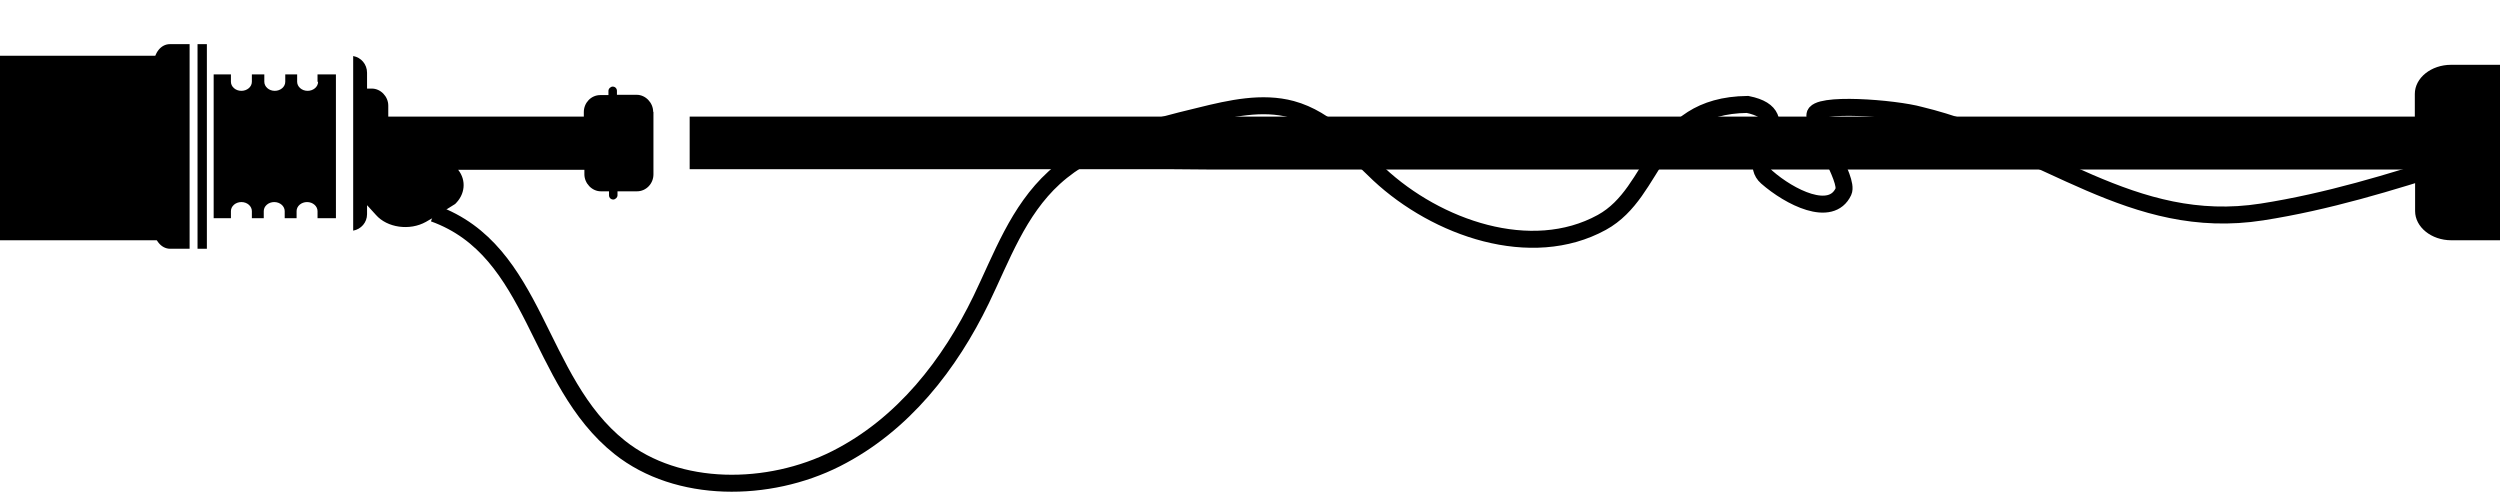 <?xml version="1.0" encoding="utf-8"?>
<!-- Generator: Adobe Illustrator 19.0.0, SVG Export Plug-In . SVG Version: 6.00 Build 0)  -->
<svg version="1.1" id="manche_g" xmlns="http://www.w3.org/2000/svg" xmlns:xlink="http://www.w3.org/1999/xlink" x="0px" y="0px"
	 viewBox="401 -42.3 883.4 176.3" style="enable-background:new 401 -42.3 883.4 176.3;" xml:space="preserve">
<style type="text/css">
	.st0{fill:none;stroke:#000000;stroke-width:6;stroke-miterlimit:10;}
</style>
<g>
	<path d="M455.4-19.7v58.3c0,3.9,2.6,7,5.7,7h6.9v-72.3H461C457.9-26.7,455.4-23.6,455.4-19.7z"/>
	<rect x="470.8" y="-26.7" width="3.3" height="72.3"/>
	<path d="M513.4-13.4c0,1.8-1.7,3.2-3.7,3.2c-2.1,0-3.7-1.5-3.7-3.2V-16h-4.2v2.6c0,1.8-1.7,3.2-3.7,3.2c-2.1,0-3.7-1.5-3.7-3.2V-16
		H490v2.6c0,1.8-1.7,3.2-3.7,3.2c-2.1,0-3.7-1.5-3.7-3.2V-16h-6.1v50.8h6.1v-2.5c0-1.8,1.7-3.2,3.7-3.2c2.1,0,3.7,1.5,3.7,3.2v2.5
		h4.2v-2.5c0-1.8,1.7-3.2,3.7-3.2c2.1,0,3.7,1.5,3.7,3.2v2.5h4.2v-2.5c0-1.8,1.7-3.2,3.7-3.2c2.1,0,3.7,1.5,3.7,3.2v2.5h6.5V-16
		h-6.5V-13.4z"/>
	<path class="st0" d="M554.3,33.1c36.6,13.2,36,59.1,65.7,82.7c20.5,16.3,52.6,16,76.4,4s40.3-33.5,51.3-56.2
		c7.3-15.1,13-31.4,25.8-43.1C787.2,8,806.7,3.1,825.3-1.4C835.8-4,847-6.5,857.4-3.7c12.9,3.5,21.5,14.2,30.9,23
		c20.4,19,53.7,30.7,78.7,17c19.9-10.9,17.8-41.3,51.5-41.7c18.8,3.8-1.3,18.6,6.8,25.7c8.1,7.1,22.7,14.5,27.1,5.1
		c2-4.3-10.2-22.3-10.1-27s28.2-2.5,37.2,0c44.6,10.8,74.7,41.4,120.8,34.2s88.8-27.2,134.4-36.8c24-5.1,43,0.9,65.1,10.7"/>
	<g>
		<path d="M631.8-2.8c0-3.2-2.7-6-5.8-6h-7v-1.4c0-0.8-0.6-1.5-1.5-1.5c-0.7,0-1.5,0.7-1.5,1.5v1.5h-2.9c-3.2,0-5.8,2.7-5.8,6v1.6
			h-69.1v-3.9c0-3.2-2.7-6-5.8-6h-1.7v-5.6c0-3-2.1-5.4-4.9-5.9v61.7c2.8-0.5,4.9-2.9,4.9-5.8v-3.2l3.1,3.4c4,4.6,12,5.7,17.7,2.5
			l2.6-1.5l7.7-4.8c3.5-3.3,4.1-8.3,1.1-12.1h44.6v1.6c0,3.2,2.7,6,5.8,6h2.9v1.4c0,0.8,0.6,1.5,1.5,1.5c0.7,0,1.5-0.7,1.5-1.5v-1.4
			h6.9c3.2,0,5.8-2.7,5.8-6v-1.7V-1.1h0V-2.8z"/>
		<path d="M1383.4-1.1h-76.1v-8c0-5.6-5.7-10.3-12.8-10.3h-27.4c-7,0-12.8,4.6-12.8,10.3v8h-108H1042H914.4h-73.7h-196v18.6h171.1
			l12,0.1H927h12.9h81.9h10.7h221.9v14.7c0,5.6,5.7,10.3,12.8,10.3h27.4c7,0,12.8-4.6,12.8-10.3V17.6h76.1V-1.1z"/>
	</g>
</g>
<rect x="401" y="-22.6" width="60.7" height="65.2"/>
</svg>
